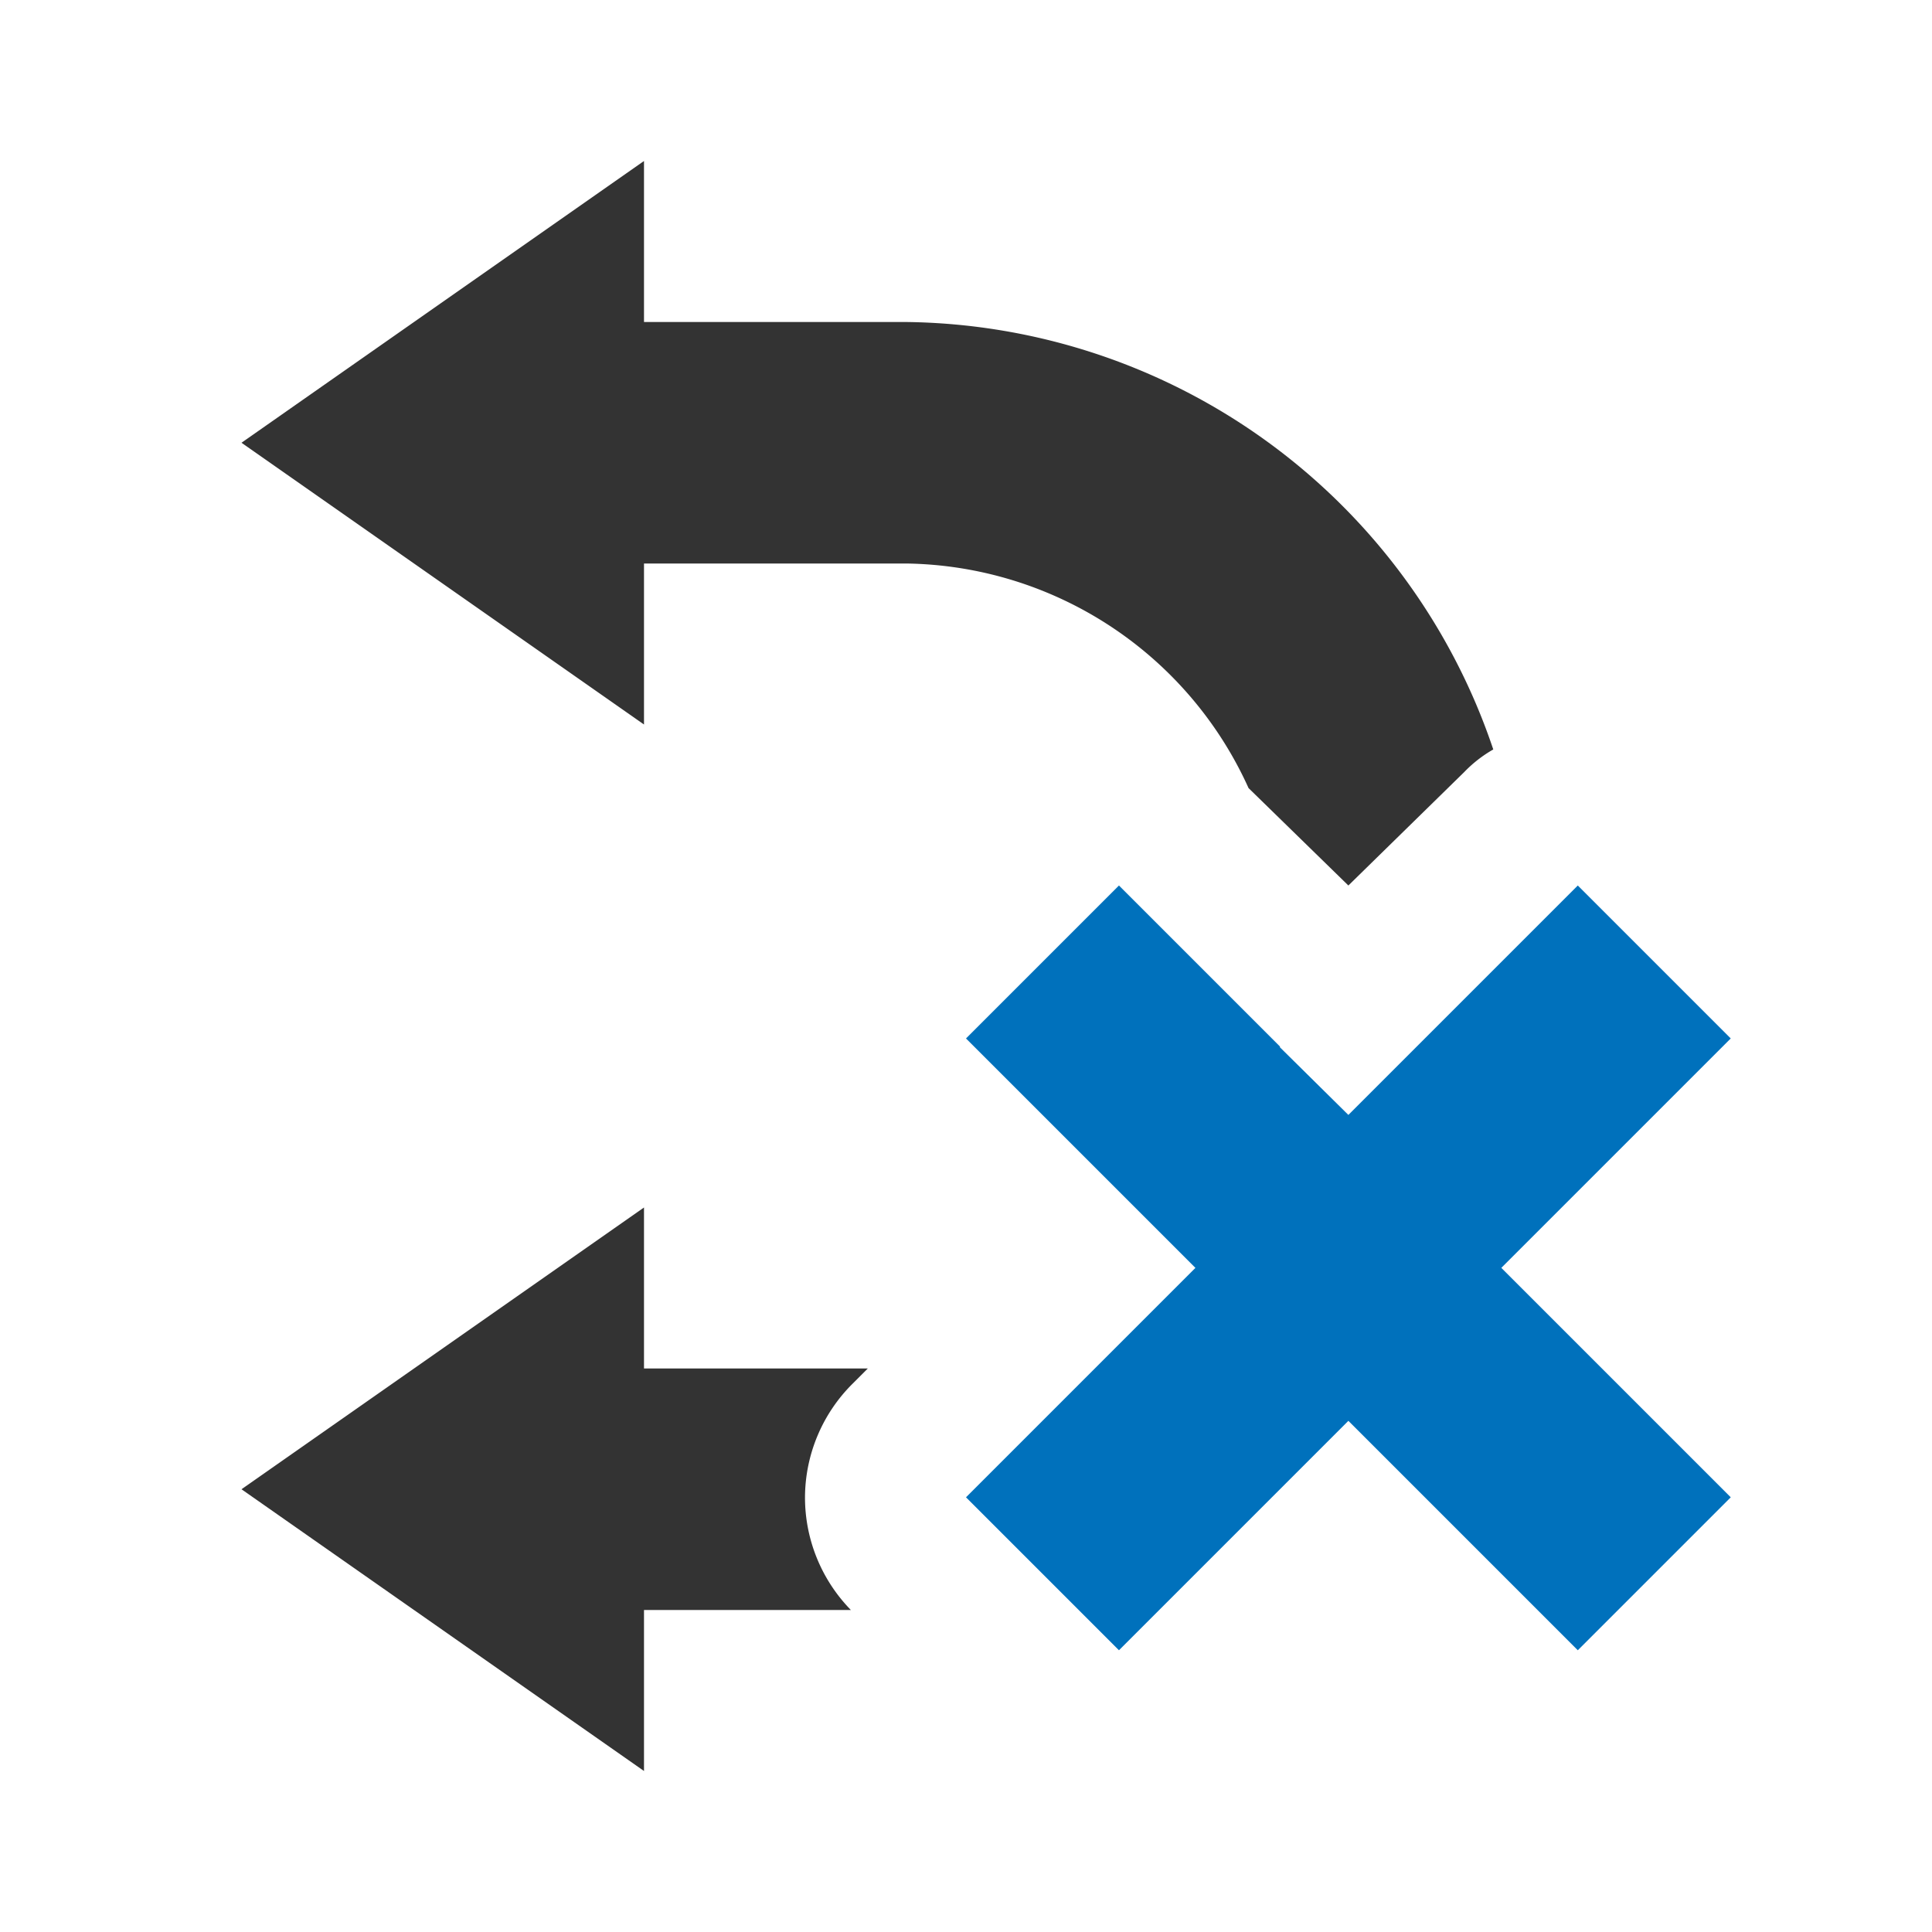 <svg id="Layer_2" data-name="Layer 2" xmlns="http://www.w3.org/2000/svg" viewBox="0 0 24 24"><path d="M18.55,9.31a1.59,1.59,0,0,0-.36.28L16.75,11,15.51,9.79A4.74,4.74,0,0,0,11.25,7H8V9L3,5.5,8,2V4h3.25A7.79,7.79,0,0,1,18.55,9.31Z" style="fill:#333"/><path d="M10.59,17.19A2,2,0,0,0,10,18.6a2,2,0,0,0,.57,1.4H8v2L3,18.5,8,15v2h2.78Z" style="fill:#333"/><polygon points="18.65 15.75 21.5 18.6 19.6 20.5 16.75 17.65 13.9 20.5 13.16 19.76 12 18.6 14.85 15.75 14.62 15.52 12 12.9 13.9 11 15.9 13 15.9 13.01 16.75 13.85 19.6 11 21.5 12.9 18.65 15.75" style="fill:#0071bc"/></svg>
